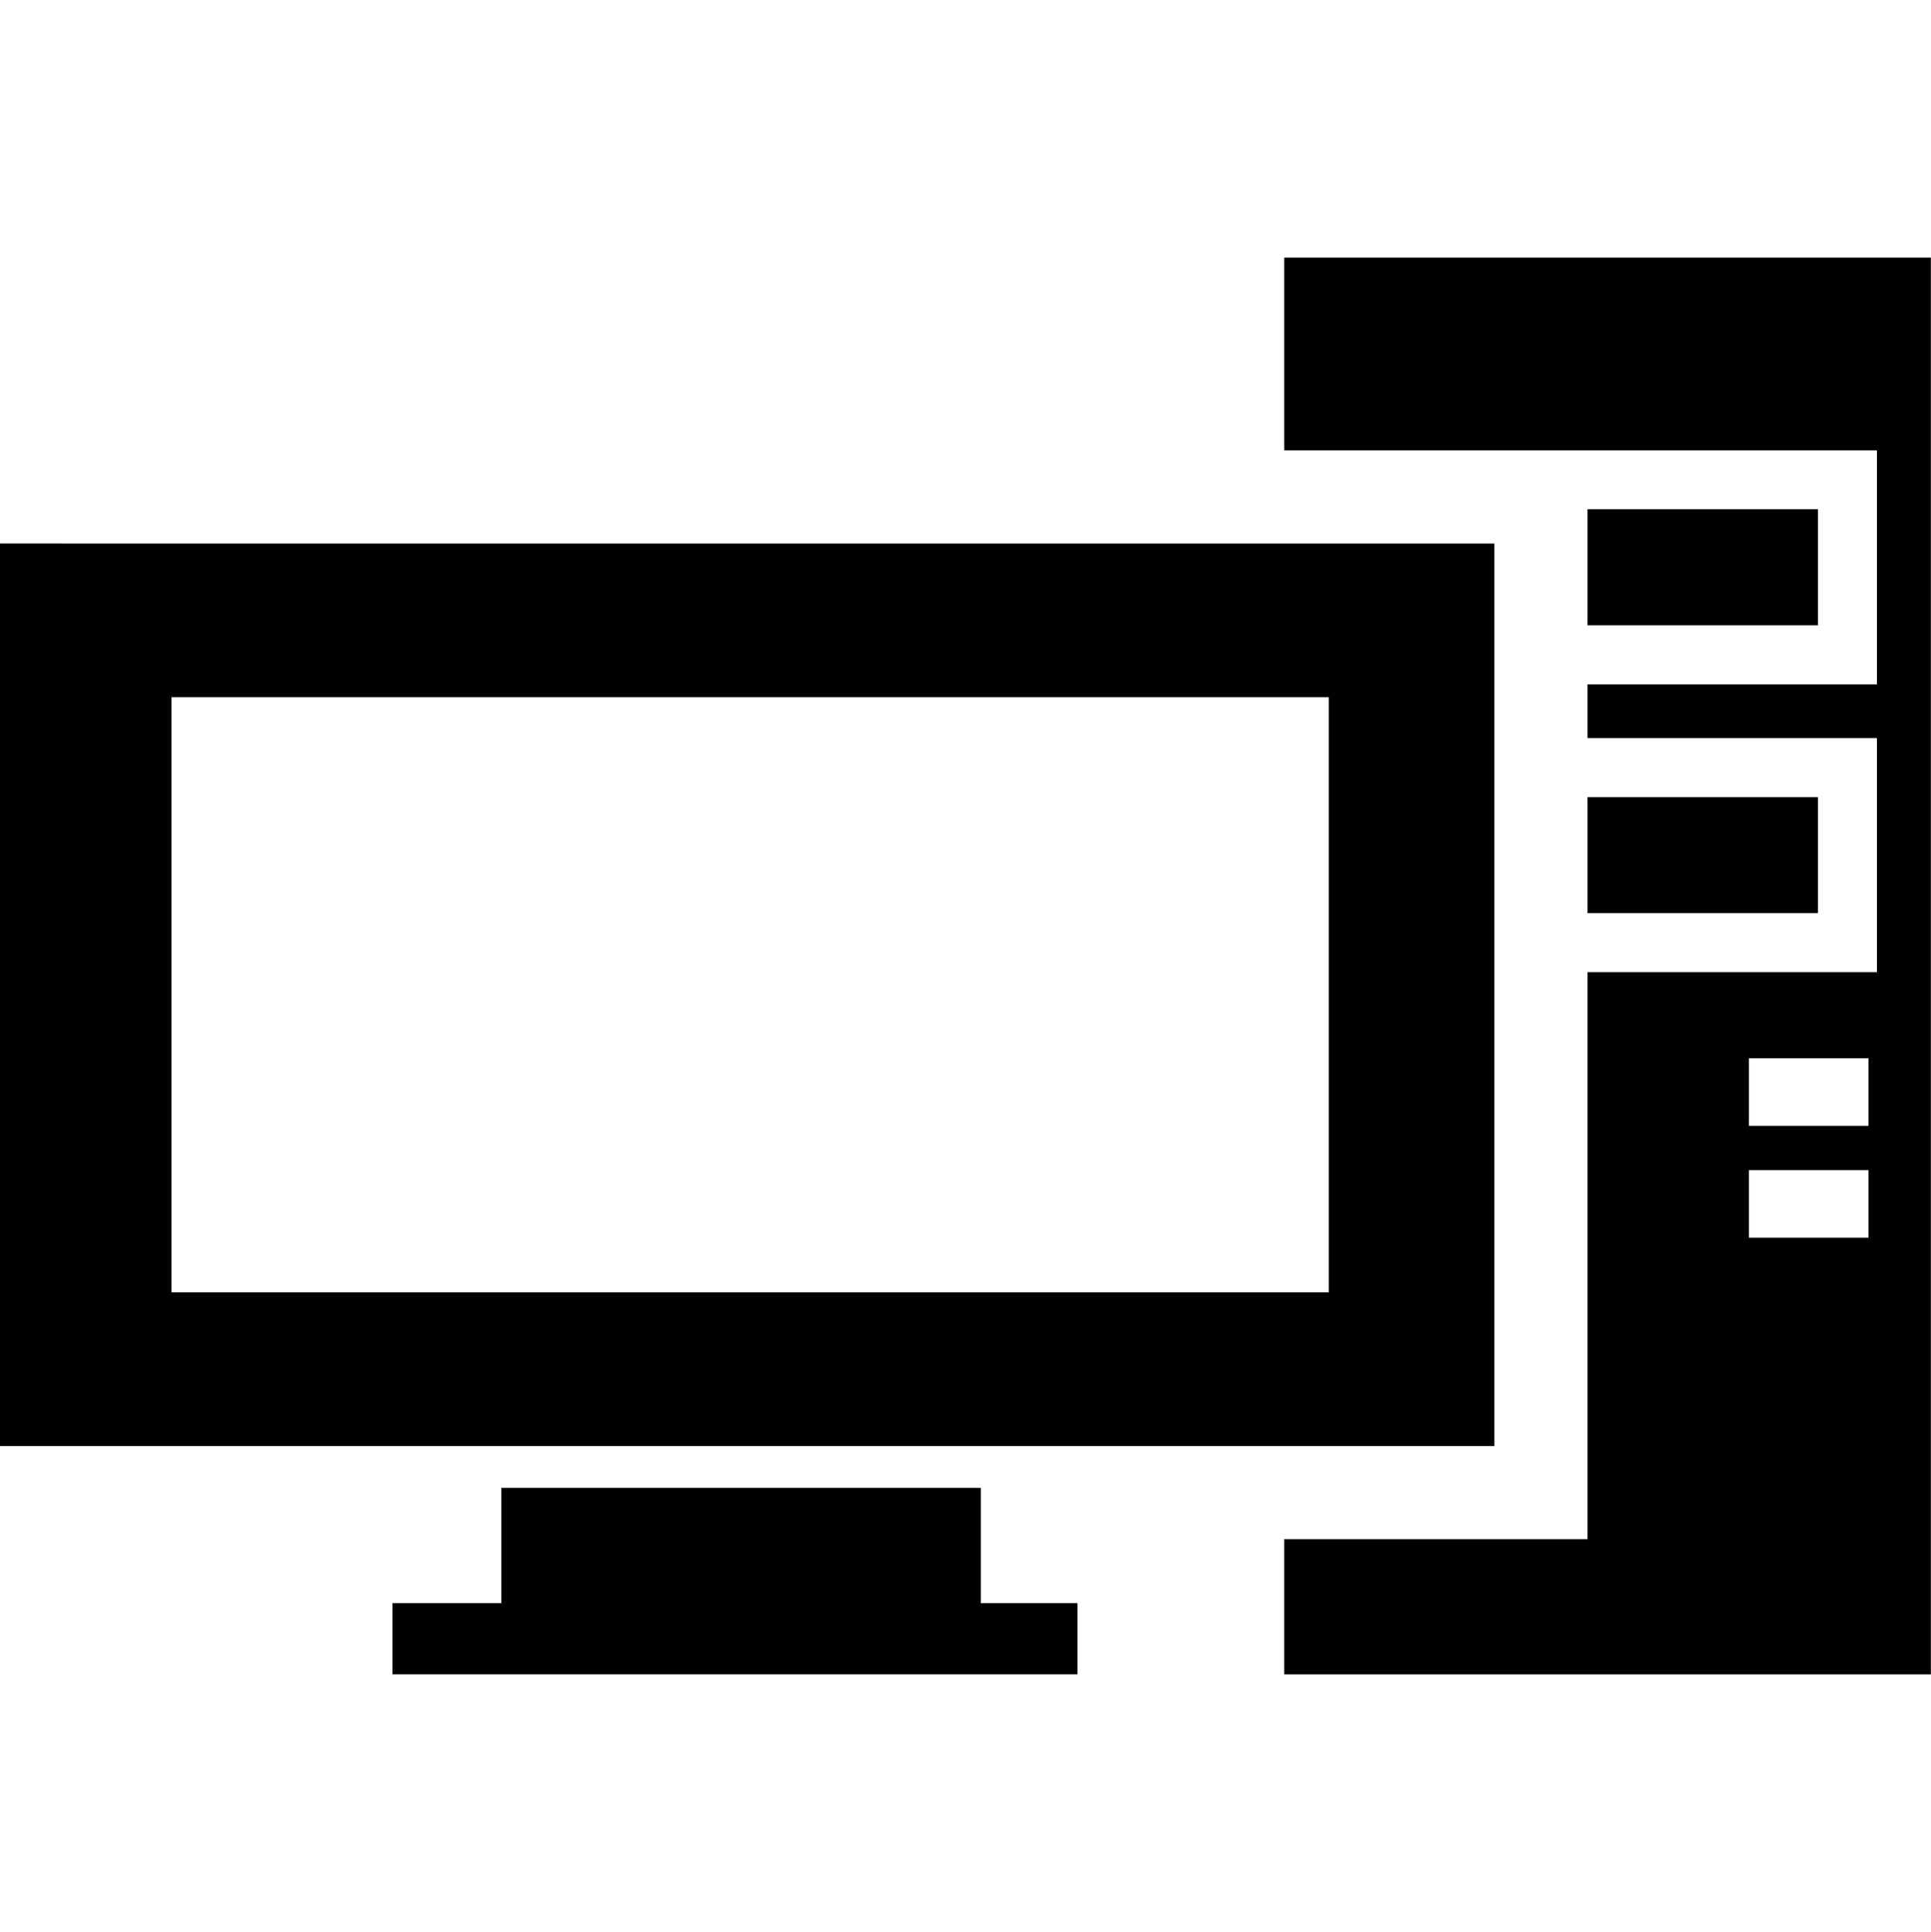 <?xml version="1.0" encoding="utf-8"?>
<!-- Generator: Adobe Illustrator 16.2.0, SVG Export Plug-In . SVG Version: 6.00 Build 0)  -->
<!DOCTYPE svg PUBLIC "-//W3C//DTD SVG 1.1//EN" "http://www.w3.org/Graphics/SVG/1.1/DTD/svg11.dtd">
<svg version="1.1" id="Layer_1" xmlns="http://www.w3.org/2000/svg" xmlns:xlink="http://www.w3.org/1999/xlink" x="0px" y="0px"
	 width="30.184px" height="30.197px" viewBox="0 -8.052 30.184 30.197" enable-background="new 0 -8.052 30.184 30.197"
	 xml:space="preserve">
<path fill="#010101" d="M0.971,0.443h21.417h0.971v0.971v12.164v0.972h-0.971H0.971H0v-0.972V1.412v-0.97H0.971L0.971,0.443z
	 M20.074,18.118h10.108V-4.026H20.074v3.012h2.897h1.844h4.063h0.461v0.461v2.736v0.461h-0.461h-4.063v0.84h4.063h0.461v0.461v2.736
	v0.461h-0.461h-4.063v8.863h-4.741V18.118L20.074,18.118z M27.338,8.488h1.869v1.057h-1.869V8.488L27.338,8.488z M27.338,10.236
	h1.869v1.057h-1.869V10.236L27.338,10.236z M24.815-0.093h3.602v1.814h-3.602V-0.093L24.815-0.093z M24.815,4.406h3.602V6.22h-3.602
	V4.406L24.815,4.406z M6.134,17.005h1.702v-1.802h7.495v1.802h1.511v1.112H6.134V17.005L6.134,17.005z M20.771,2.845H2.68v9.301
	h18.091V2.845z"/>
</svg>

